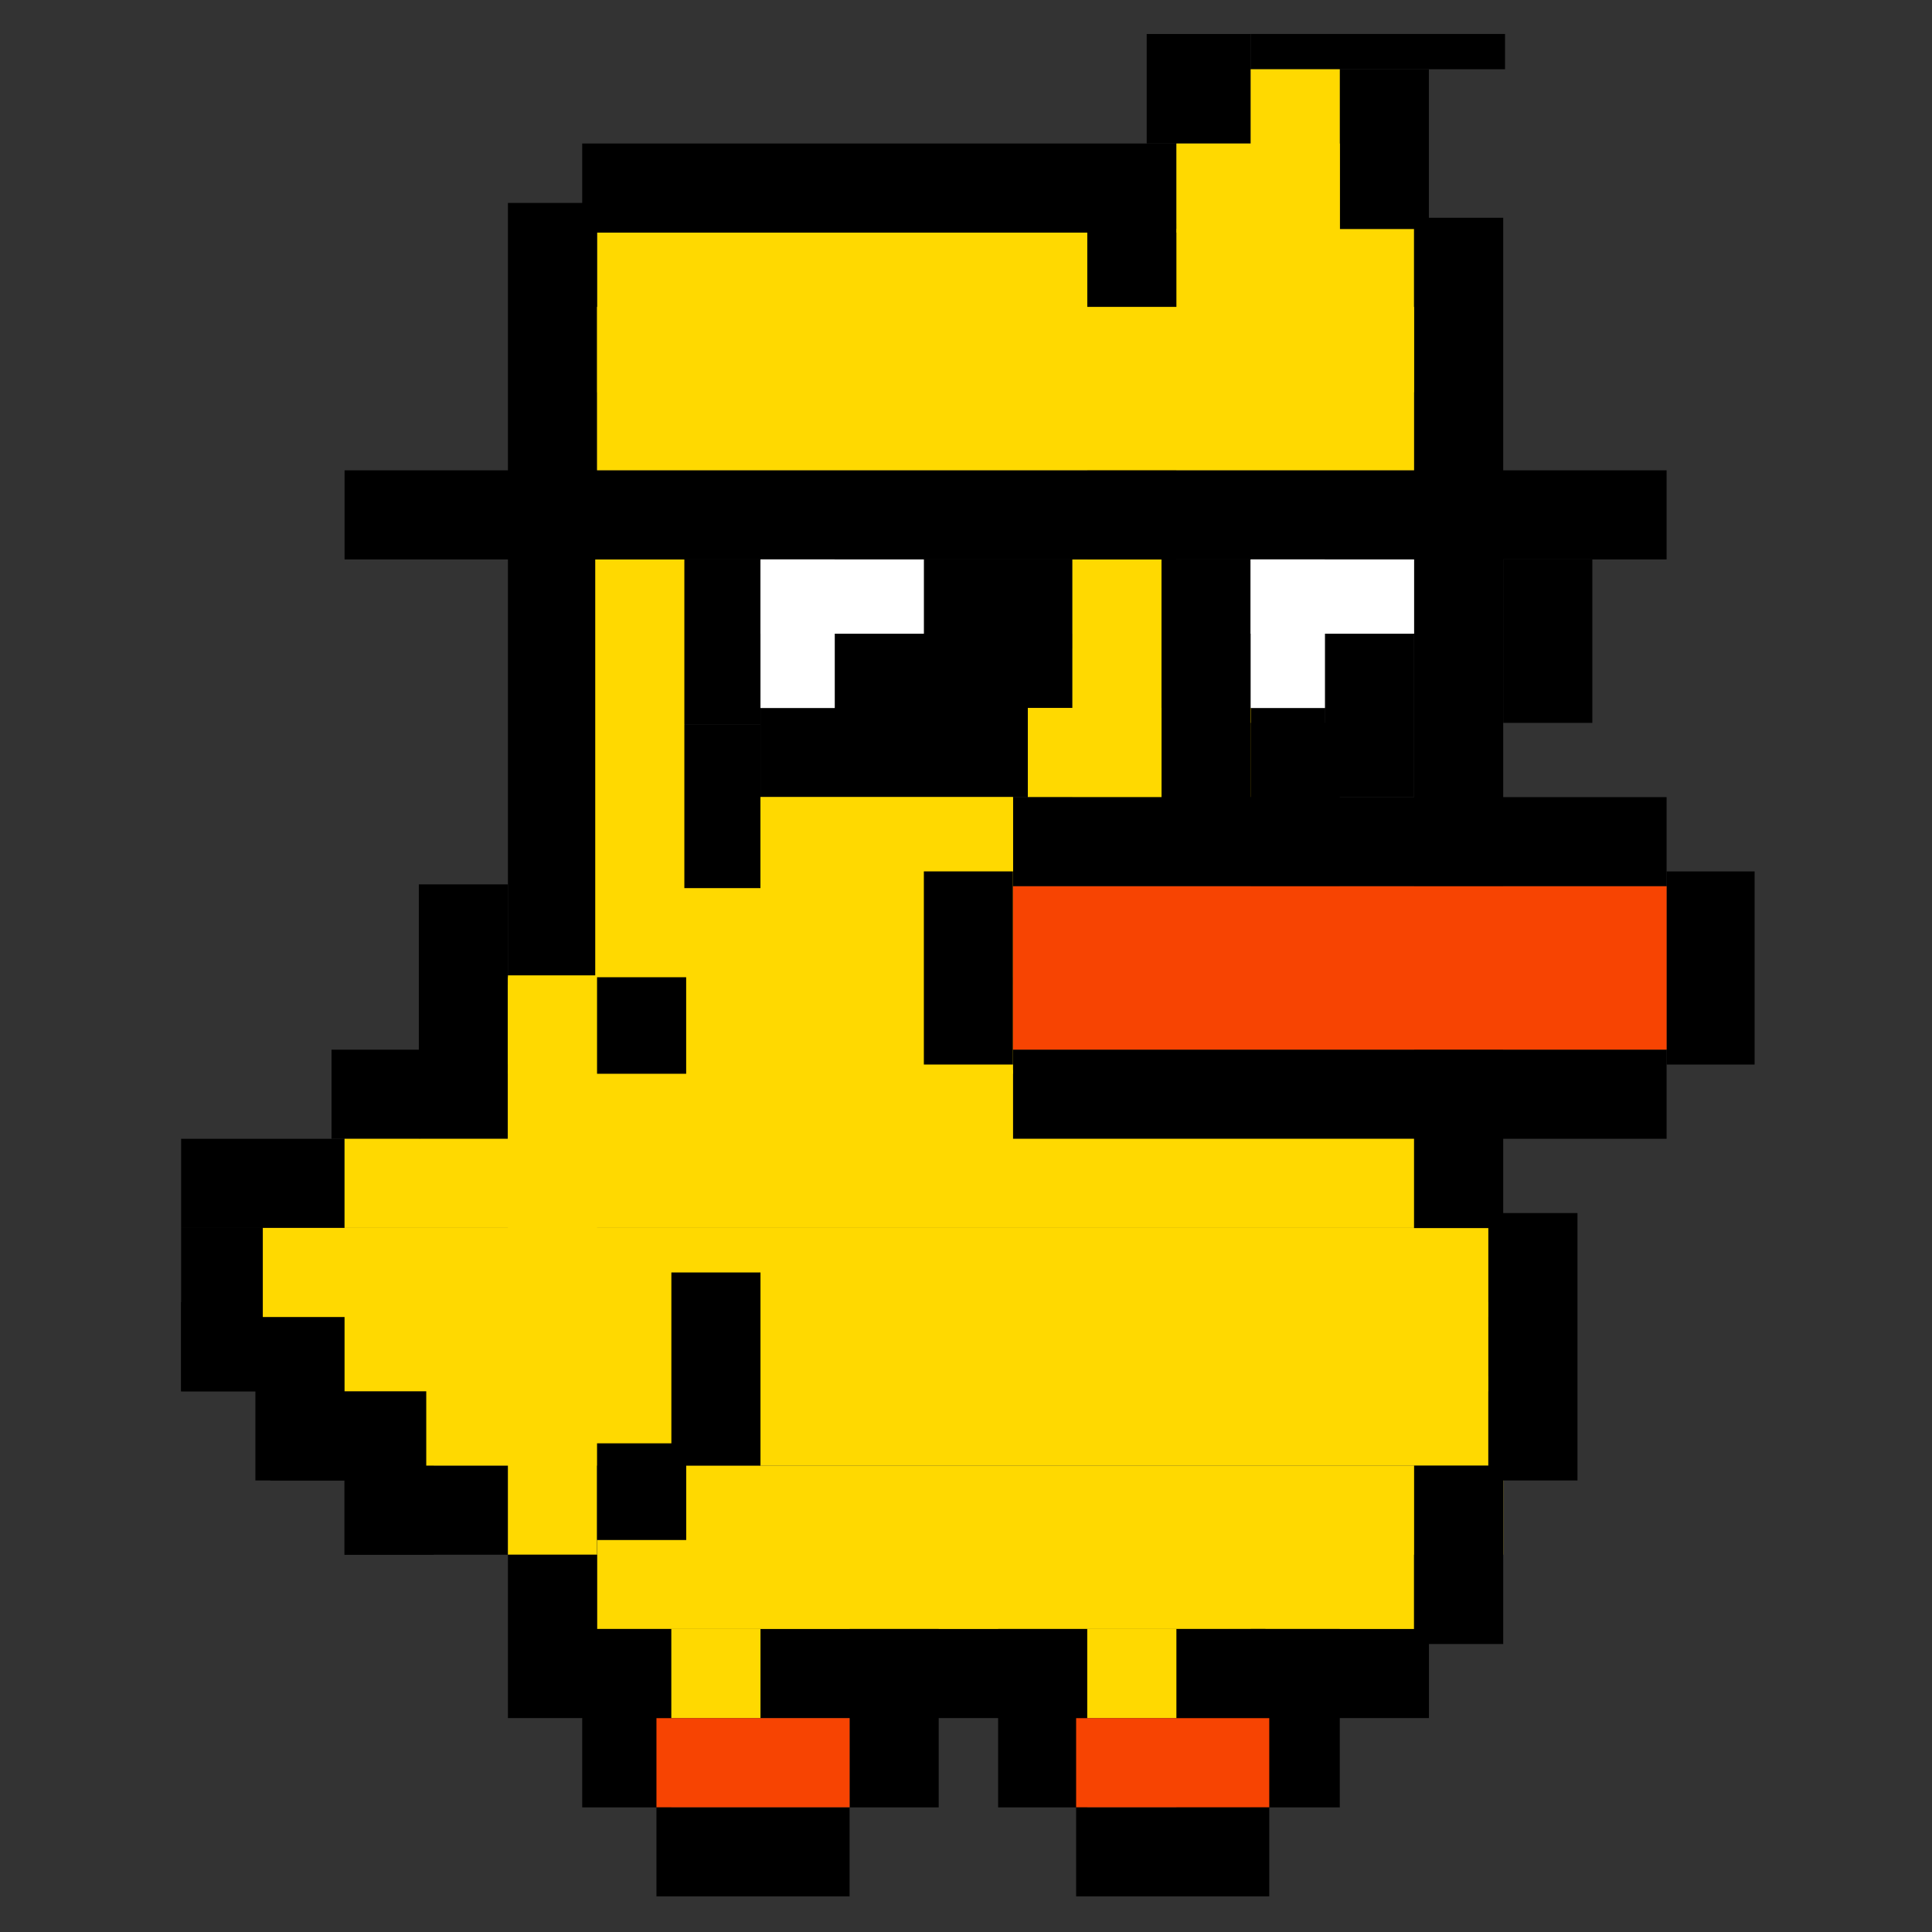 <svg width="32" height="32" viewBox="0 0 32 32" fill="none" xmlns="http://www.w3.org/2000/svg">
<rect x="0" y="0" width="32" height="32" fill="#333333" stroke="none"/>
<g clip-path="url(#clip0_162_404)">
<rect x="9.889" y="3.792" width="13.532" height="2.706" fill="#FFD900"/>
<line x1="9.151" y1="16.217" x2="9.151" y2="3.361" stroke="black" stroke-width="1.476"/>
<line x1="19.485" y1="3.115" x2="9.643" y2="3.115" stroke="black" stroke-width="1.476"/>
<line x1="18.747" y1="9.266" x2="18.747" y2="3.7" stroke="black" stroke-width="1.476"/>
<line x1="19.854" y1="2.377" x2="19.854" y2="0.563" stroke="black" stroke-width="1.722"/>
<line x1="11.858" y1="12.003" x2="11.858" y2="9.266" stroke="black" stroke-width="1.476"/>
<line x1="11.858" y1="14.741" x2="11.858" y2="12.003" stroke="black" stroke-width="1.476"/>
<line x1="12.596" y1="12.465" x2="21.946" y2="12.465" stroke="black" stroke-width="1.476"/>
<line x1="13.826" y1="11.235" x2="17.762" y2="11.235" stroke="black" stroke-width="1.476"/>
<line x1="15.302" y1="10.004" x2="17.762" y2="10.004" stroke="black" stroke-width="1.476"/>
<line x1="17.024" y1="12.465" x2="20.715" y2="12.465" stroke="#FFD900" stroke-width="1.476"/>
<line x1="17.024" y1="12.465" x2="20.715" y2="12.465" stroke="#FFD900" stroke-width="1.476"/>
<line x1="19.977" y1="13.326" x2="19.977" y2="9.266" stroke="black" stroke-width="1.476"/>
<path d="M18.5 13.203V9.266" stroke="#FFD900" stroke-width="1.476"/>
<line x1="7.675" y1="18.862" x2="7.675" y2="14.648" stroke="black" stroke-width="1.476"/>
<line x1="5.491" y1="18.124" x2="6.967" y2="18.124" stroke="black" stroke-width="1.476"/>
<line x1="3.738" y1="23.045" x2="3.738" y2="20.338" stroke="black" stroke-width="1.476"/>
<line x1="6.444" y1="25.751" x2="6.444" y2="23.044" stroke="black" stroke-width="1.476"/>
<line x1="4.968" y1="24.521" x2="4.968" y2="21.814" stroke="black" stroke-width="1.476"/>
<line x1="3" y1="19.6" x2="5.706" y2="19.6" stroke="black" stroke-width="1.476"/>
<line x1="5.707" y1="25.013" x2="8.413" y2="25.013" stroke="black" stroke-width="1.476"/>
<line x1="10.873" y1="30.672" x2="14.072" y2="30.672" stroke="black" stroke-width="1.476"/>
<line x1="17.824" y1="30.672" x2="21.023" y2="30.672" stroke="black" stroke-width="1.476"/>
<line x1="16.778" y1="18.124" x2="27.604" y2="18.124" stroke="black" stroke-width="1.476"/>
<line x1="16.778" y1="13.941" x2="27.604" y2="13.941" stroke="black" stroke-width="1.476"/>
<line x1="20.469" y1="27.719" x2="23.668" y2="27.719" stroke="black" stroke-width="1.476"/>
<line x1="12.596" y1="27.719" x2="18.009" y2="27.719" stroke="black" stroke-width="1.476"/>
<line x1="4.476" y1="23.783" x2="7.183" y2="23.783" stroke="black" stroke-width="1.476"/>
<line x1="3" y1="22.306" x2="5.706" y2="22.306" stroke="black" stroke-width="1.476"/>
<line x1="10.597" y1="16.186" x2="10.597" y2="9.266" stroke="#FFD900" stroke-width="1.476"/>
<line x1="9.151" y1="25.751" x2="9.151" y2="16.186" stroke="#FFD900" stroke-width="1.476"/>
<line x1="9.889" y1="26.243" x2="23.421" y2="26.243" stroke="#171717" stroke-width="1.476"/>
<line x1="9.889" y1="26.243" x2="23.421" y2="26.243" stroke="#FFD900" stroke-width="1.476"/>
<line x1="9.643" y1="27.719" x2="12.596" y2="27.719" stroke="#FFD900" stroke-width="1.476"/>
<line x1="17.393" y1="27.719" x2="20.346" y2="27.719" stroke="#FFD900" stroke-width="1.476"/>
<line x1="11.366" y1="25.013" x2="24.898" y2="25.013" stroke="#FFD900" stroke-width="1.476"/>
<line x1="7.06" y1="23.537" x2="24.651" y2="23.537" stroke="#FFD900" stroke-width="1.476"/>
<line x1="5.707" y1="22.306" x2="24.652" y2="22.306" stroke="#FFD900" stroke-width="1.476"/>
<line x1="4.353" y1="21.076" x2="24.652" y2="21.076" stroke="#FFD900" stroke-width="1.476"/>
<line x1="5.707" y1="19.6" x2="23.422" y2="19.6" stroke="#FFD900" stroke-width="1.476"/>
<line x1="8.413" y1="18.462" x2="16.779" y2="18.462" stroke="#FFD900" stroke-width="1.476"/>
<line x1="8.413" y1="17.047" x2="16.779" y2="17.047" stroke="#FFD900" stroke-width="1.476"/>
<line x1="8.413" y1="16.893" x2="16.779" y2="16.893" stroke="#FFD900" stroke-width="1.476"/>
<line x1="9.889" y1="15.448" x2="18.255" y2="15.448" stroke="#FFD900" stroke-width="1.476"/>
<line x1="12.596" y1="13.972" x2="16.778" y2="13.972" stroke="#FFD900" stroke-width="1.538"/>
<line x1="12.596" y1="13.972" x2="16.778" y2="13.972" stroke="#FFD900" stroke-width="1.538"/>
<line x1="20.715" y1="0.409" x2="24.928" y2="0.409" stroke="black" stroke-width="1.476"/>
<line x1="22.929" y1="3.792" x2="22.929" y2="1.147" stroke="black" stroke-width="1.476"/>
<line x1="24.16" y1="14.679" x2="24.16" y2="3.607" stroke="black" stroke-width="1.476"/>
<line x1="5.707" y1="8.528" x2="27.604" y2="8.528" stroke="black" stroke-width="1.476"/>
<line x1="22.191" y1="3.115" x2="19.485" y2="3.115" stroke="#FFD900" stroke-width="1.476"/>
<line x1="21.453" y1="3.853" x2="21.453" y2="1.147" stroke="#FFD900" stroke-width="1.476"/>
<rect x="9.889" y="5.083" width="13.532" height="2.706" fill="#FFD900"/>
<line x1="9.151" y1="28.457" x2="9.151" y2="25.751" stroke="black" stroke-width="1.476"/>
<line x1="10.381" y1="29.936" x2="10.381" y2="26.981" stroke="black" stroke-width="1.476"/>
<line x1="14.81" y1="29.936" x2="14.81" y2="26.981" stroke="black" stroke-width="1.476"/>
<line x1="17.27" y1="29.936" x2="17.27" y2="26.981" stroke="black" stroke-width="1.476"/>
<line x1="21.453" y1="29.936" x2="21.453" y2="26.981" stroke="black" stroke-width="1.476"/>
<line x1="24.16" y1="27.23" x2="24.16" y2="24.275" stroke="black" stroke-width="1.476"/>
<line x1="28.342" y1="17.632" x2="28.342" y2="14.433" stroke="black" stroke-width="1.476"/>
<line x1="16.04" y1="17.632" x2="16.04" y2="14.433" stroke="black" stroke-width="1.476"/>
<line x1="25.636" y1="11.973" x2="25.636" y2="9.266" stroke="black" stroke-width="1.476"/>
<line x1="22.683" y1="13.203" x2="22.683" y2="10.496" stroke="black" stroke-width="1.476"/>
<line x1="21.453" y1="14.679" x2="21.453" y2="11.973" stroke="black" stroke-width="1.476"/>
<line x1="10.627" y1="17.785" x2="10.627" y2="16.186" stroke="black" stroke-width="1.476"/>
<line x1="12.596" y1="9.881" x2="15.302" y2="9.881" stroke="white" stroke-width="1.23"/>
<line x1="13.211" y1="11.727" x2="13.211" y2="9.266" stroke="white" stroke-width="1.23"/>
<line x1="20.715" y1="9.881" x2="23.422" y2="9.881" stroke="white" stroke-width="1.23"/>
<line x1="21.33" y1="11.727" x2="21.33" y2="9.266" stroke="white" stroke-width="1.23"/>
<line x1="10.627" y1="25.505" x2="10.627" y2="23.906" stroke="black" stroke-width="1.476"/>
<line x1="11.858" y1="24.275" x2="11.858" y2="21.076" stroke="black" stroke-width="1.476"/>
<line x1="24.16" y1="20.341" x2="24.16" y2="17.386" stroke="black" stroke-width="1.476"/>
<line x1="25.39" y1="24.521" x2="25.39" y2="20.092" stroke="black" stroke-width="1.476"/>
<line x1="20.223" y1="29.936" x2="20.223" y2="26.981" stroke="black" stroke-width="1.476"/>
<line x1="10.873" y1="29.196" x2="14.072" y2="29.196" stroke="#F74402" stroke-width="1.476"/>
<line x1="17.824" y1="29.196" x2="21.023" y2="29.196" stroke="#F74402" stroke-width="1.476"/>
<line x1="16.778" y1="16.032" x2="27.604" y2="16.032" stroke="#F74402" stroke-width="2.706"/>
</g>
<defs>
<clipPath id="clip0_162_404">
<rect width="26.062" height="30.889" fill="white" transform="translate(3 0.562)"/>
</clipPath>
</defs>
</svg>
